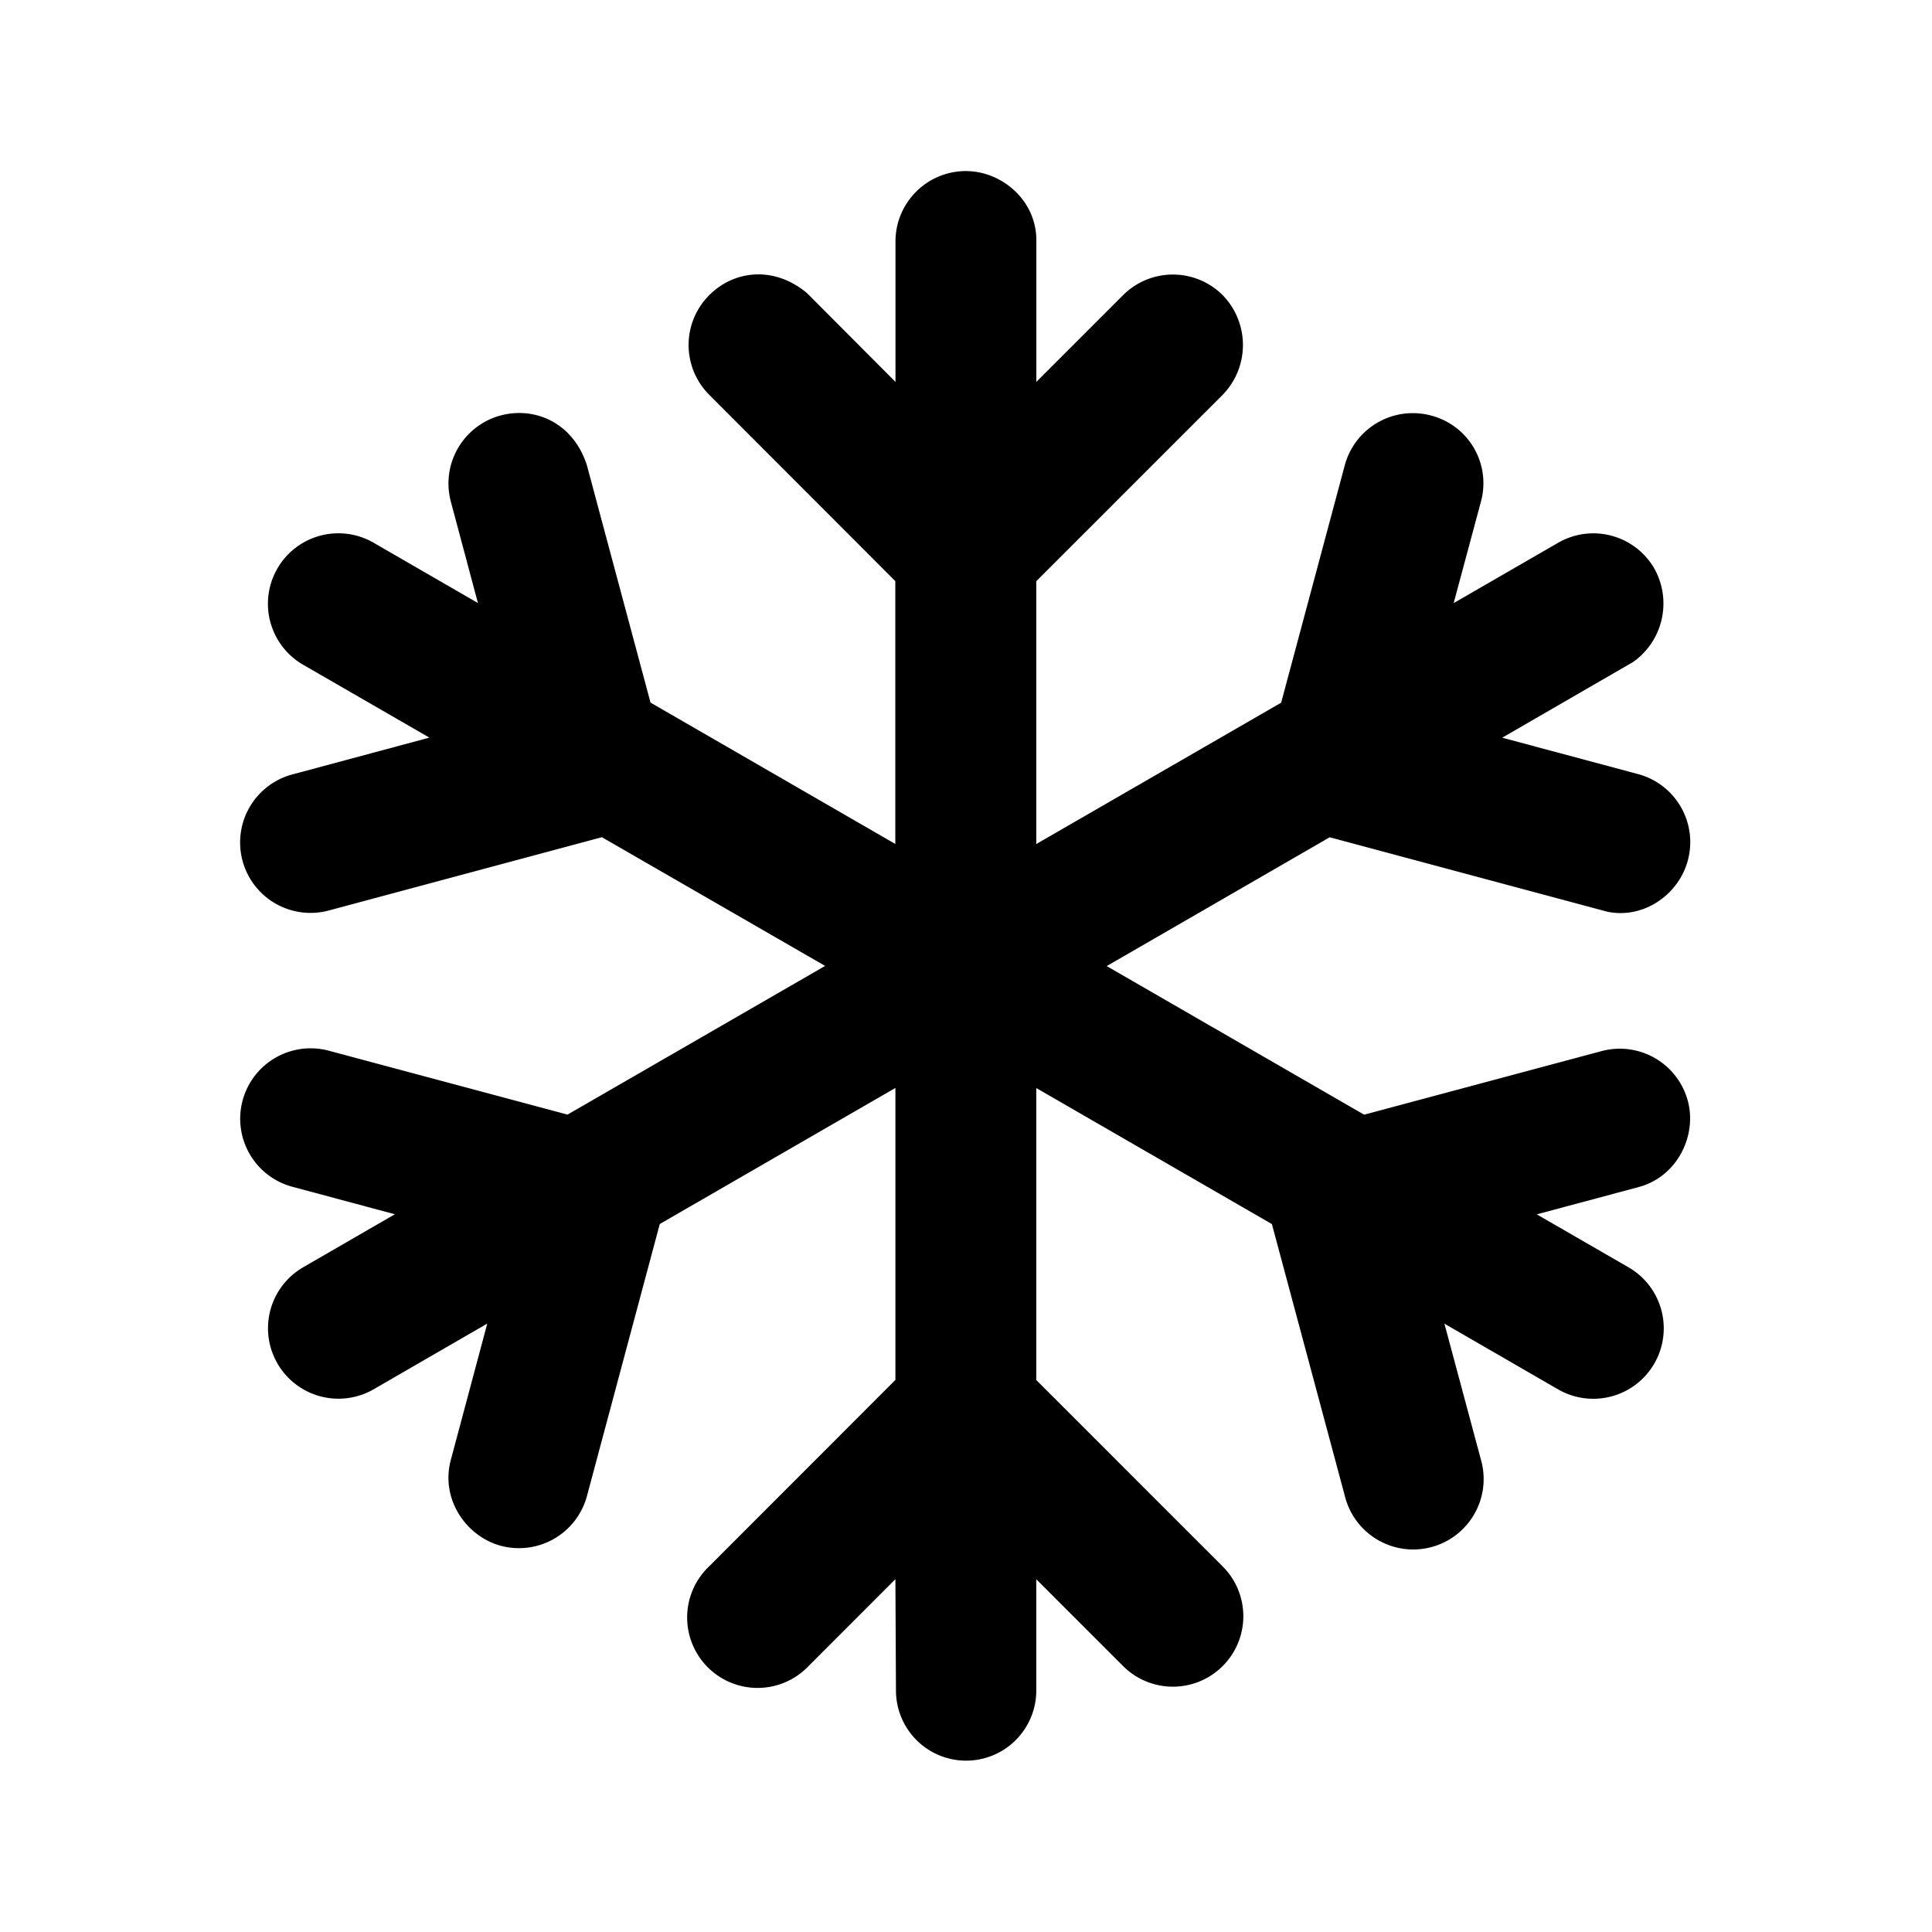<svg id="icon" height="24" viewBox="0 0 24 24" width="24" xmlns="http://www.w3.org/2000/svg"><path d="m11.999 2.125c.446 0 .883.366.875.875v1.744l1.077-1.077a.875.875 0 0 1 1.238 0 .887.887 0 0 1 0 1.237l-2.316 2.316v3.265l3.042-1.756.79-2.948a.875.875 0 0 1 1.072-.619.868.868 0 0 1 .619 1.072l-.338 1.258 1.297-.749a.875.875 0 0 1 1.196.32.89.89 0 0 1 -.263 1.16l-1.627.941 1.688.452a.875.875 0 0 1 .618 1.072c-.114.428-.552.73-.999.638l-3.45-.925-2.77 1.6 3.198 1.846 2.95-.79a.875.875 0 0 1 1.071.62c.115.427-.129.944-.618 1.071l-1.259.337 1.14.658a.875.875 0 1 1 -.875 1.516l-1.412-.816.453 1.687a.875.875 0 1 1 -1.69.453l-.906-3.377-2.927-1.69v3.627l2.316 2.316a.875.875 0 0 1 -1.238 1.237l-1.078-1.078v1.382a.871.871 0 1 1 -1.743 0l-.007-1.383-1.077 1.078a.875.875 0 1 1 -1.237-1.237l2.314-2.316v-3.627l-2.927 1.69-.904 3.377a.875.875 0 0 1 -1.072.62c-.428-.116-.754-.58-.618-1.073l.451-1.687-1.411.816a.875.875 0 0 1 -.875-1.516l1.138-.658-1.256-.337a.875.875 0 1 1 .453-1.69l2.948.789 3.2-1.847-2.773-1.599-3.376.906a.875.875 0 1 1 -.453-1.69l1.686-.453-1.568-.905a.875.875 0 0 1 .875-1.516l1.296.749-.336-1.258a.875.875 0 0 1 .618-1.072c.428-.114.904.092 1.072.62l.79 2.947 3.041 1.756v-3.265l-2.312-2.315a.875.875 0 0 1 0-1.237c.313-.313.808-.365 1.214-.027l1.1 1.104v-1.744c0-.483.392-.875.876-.875z" fill="currentColor" fill-rule="evenodd"/></svg>
